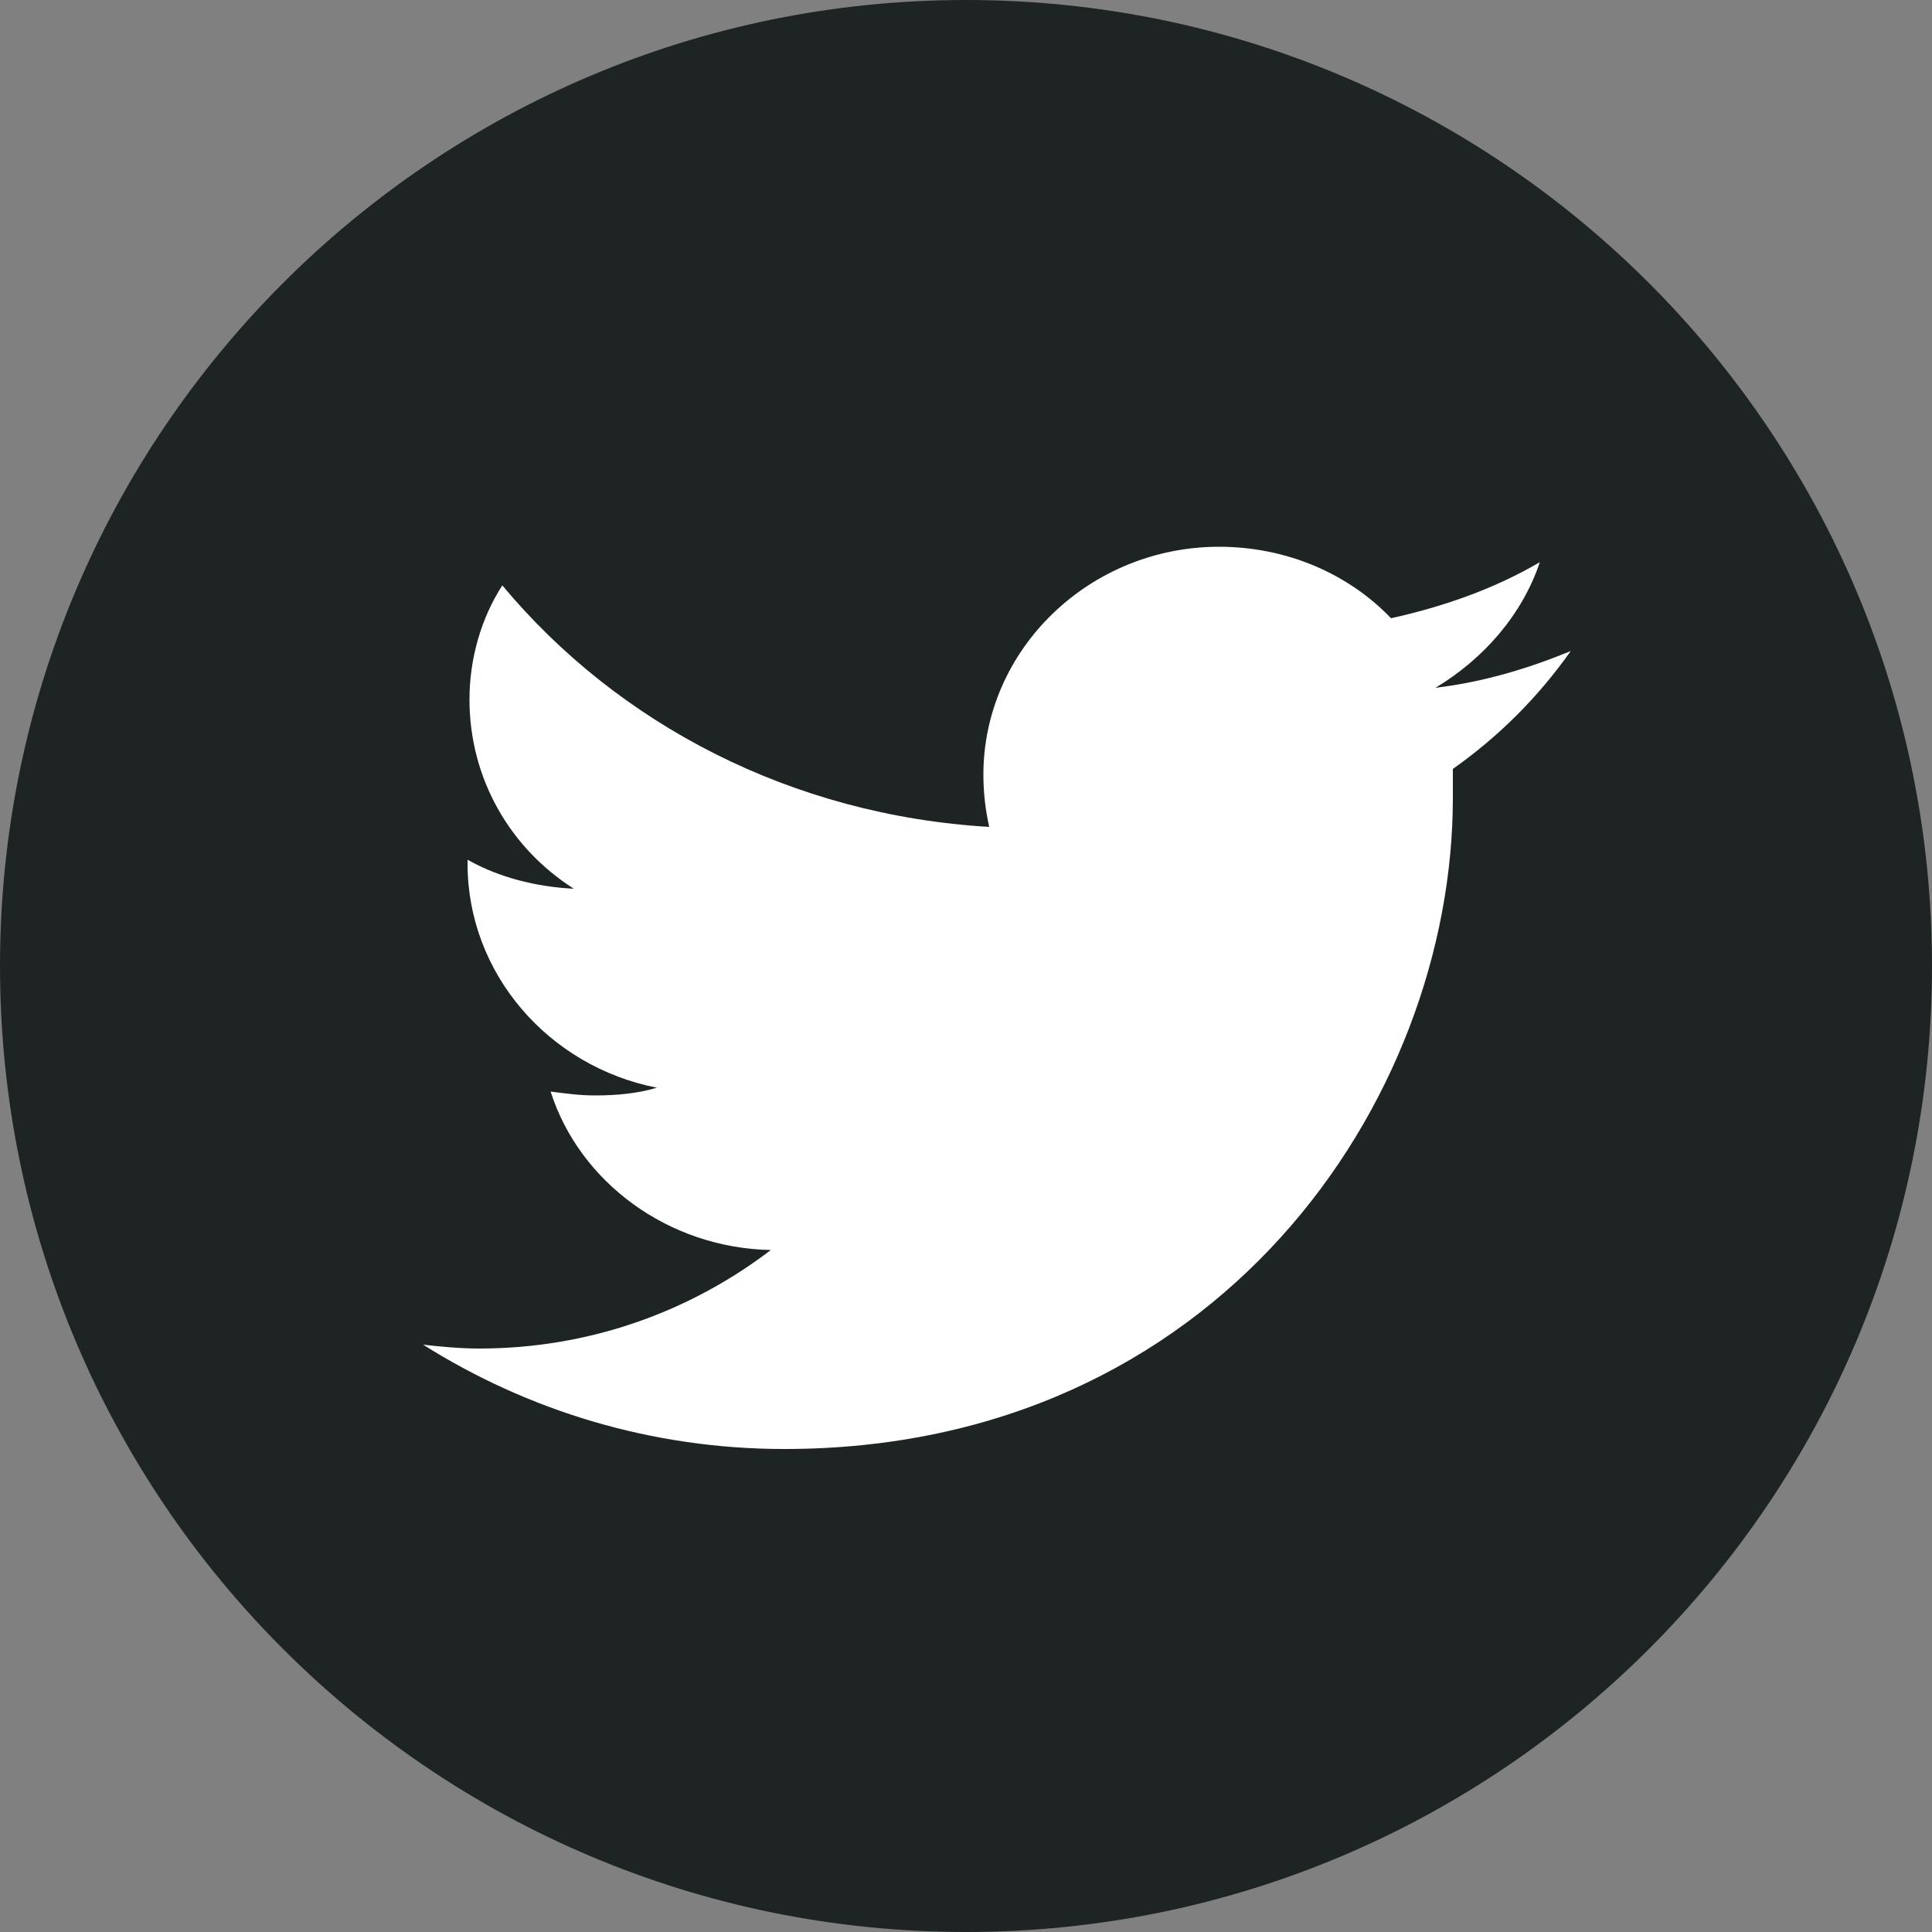 <?xml version="1.0" encoding="utf-8"?>
<!-- Generator: Adobe Illustrator 25.3.0, SVG Export Plug-In . SVG Version: 6.00 Build 0)  -->
<svg version="1.1" id="Layer_1" xmlns="http://www.w3.org/2000/svg" xmlns:xlink="http://www.w3.org/1999/xlink" x="0px" y="0px"
	 viewBox="0 0 100 100" style="enable-background:new 0 0 100 100;" xml:space="preserve">
<rect x="0" y="0" width="100" height="100" fill="#808080" stroke="none"/>
<style type="text/css">
	.st0{display:none;}
	.st1{display:inline;}
	.st2{fill:#F2F2F2;}
	.st3{fill:#1E2424;}
	.st4{fill:#FFFFFF;}
</style>
<g id="Unlock" class="st0">
	<g class="st1">
		<g>
			<path class="st2" d="M102.9,44.7H23.5V18c0-14.5,12-26.4,26.7-26.4C64.7-8.4,76.5,3.5,76.5,18v10.5c0,2.9,2.4,5.3,5.3,5.3h21.1
				c2.9,0,5.3-2.4,5.3-5.3V18c0-32-26-58-58-58C18-40-8.2-14-8.2,18v27.6c-6.1,2.2-10.5,8-10.5,14.9v63.6c0,8.7,7.1,15.8,15.8,15.8
				h105.8c8.7,0,15.8-7.1,15.8-15.8V60.5C118.7,51.8,111.6,44.7,102.9,44.7z M2.4,18c0-26.2,21.4-47.5,47.8-47.5
				c26.2,0,47.5,21.3,47.5,47.5v5.3H87.1V18c0-20.4-16.6-36.9-36.9-36.9C29.8-18.9,12.9-2.3,12.9,18v26.7H2.4V18z M108.2,124.2
				c0,2.9-2.4,5.3-5.3,5.3H-2.9c-2.9,0-5.3-2.4-5.3-5.3V60.5c0-2.9,2.4-5.3,5.3-5.3c4.9,0,101.6,0,105.8,0c2.9,0,5.3,2.4,5.3,5.3
				V124.2z"/>
		</g>
	</g>
	<g class="st1">
		<g>
			<path class="st2" d="M50.2,65.8c-8.7,0-15.8,7.1-15.8,15.8c0,6.9,4.4,12.7,10.5,14.9v17.1c0,2.9,2.4,5.3,5.3,5.3s5.3-2.4,5.3-5.3
				V96.6c6.1-2.2,10.5-8,10.5-14.9C66,72.9,58.9,65.8,50.2,65.8z M50.2,86.9c-2.9,0-5.3-2.4-5.3-5.3s2.4-5.3,5.3-5.3
				s5.3,2.4,5.3,5.3S53.1,86.9,50.2,86.9z"/>
		</g>
	</g>
</g>
<g>
	<path class="st3" d="M50,0c27.6,0,50,22.4,50,50c0,27.6-22.4,50-50,50S0,77.6,0,50C0,22.4,22.4,0,50,0z"/>
	<path class="st4" d="M81.3,33.7c-2.2,0.9-4.5,1.6-7,1.9c2.5-1.5,4.5-3.8,5.4-6.5c-2.4,1.4-5,2.3-7.7,2.9c-2.2-2.3-5.4-3.7-8.9-3.7
		c-6.7,0-12.2,5.3-12.2,11.8c0,0.9,0.1,1.8,0.3,2.7C41,42.2,32,37.5,26,30.3c-1.1,1.7-1.7,3.8-1.7,5.9c0,4.1,2.1,7.7,5.4,9.8
		c-2-0.1-3.9-0.6-5.5-1.5v0.2c0,5.7,4.2,10.5,9.8,11.6c-1,0.3-2.1,0.4-3.2,0.4c-0.8,0-1.5-0.1-2.3-0.2c1.5,4.7,6.1,8.1,11.4,8.2
		c-4.2,3.2-9.4,5.1-15.1,5.1c-1,0-2-0.1-2.9-0.2C27.3,73,33.7,75,40.6,75C63,75,75.2,57,75.2,41.3l0-1.5
		C77.6,38.1,79.6,36.1,81.3,33.7z"/>
</g>
</svg>
